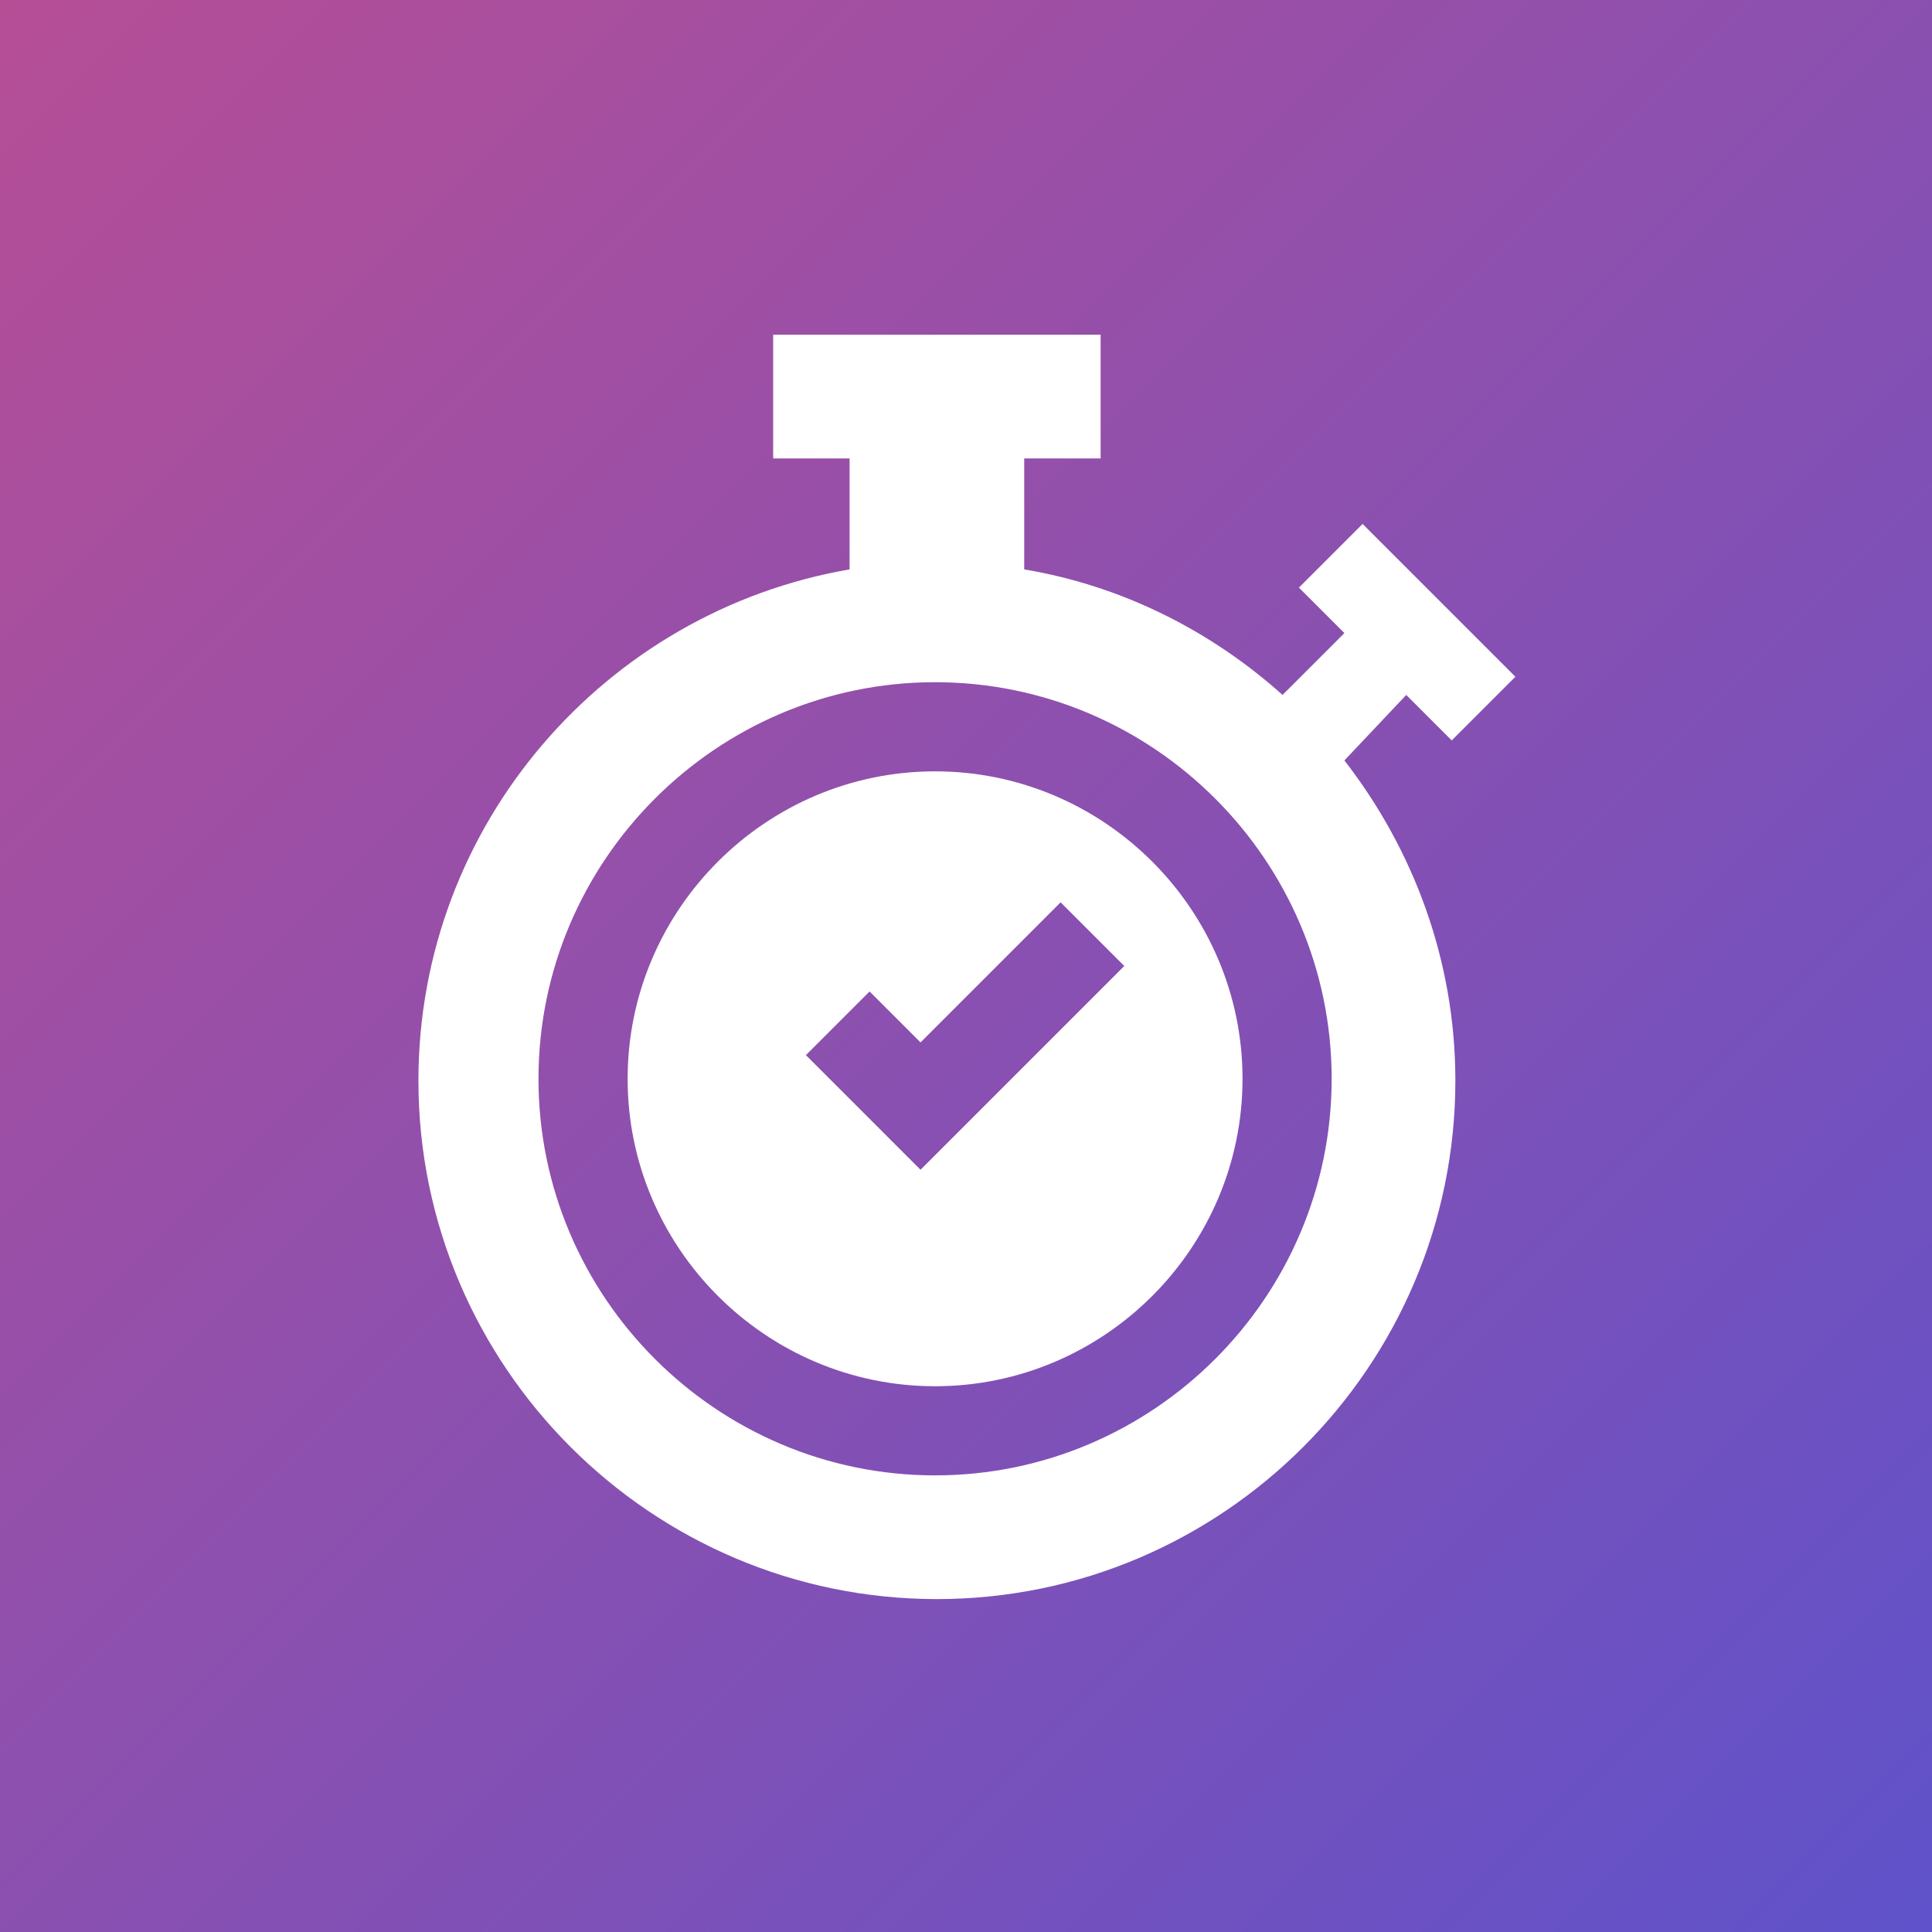 <svg xmlns="http://www.w3.org/2000/svg" viewBox="-41 164.9 106.2 106.2"><rect x="-41" y="164.9" width="106.2" height="106.2" fill="#333333" stroke="none"/><linearGradient id="solution4" gradientUnits="userSpaceOnUse" x1="-41" y1="164.89" x2="65.187" y2="271.077"><stop offset="0" stop-color="#b64e96"/><stop offset="1" stop-color="#5f52ca"/></linearGradient><path fill="url(#solution4)" d="M-41 164.9H65.2v106.2H-41z"/><path fill="#FFF" d="M36.3 203.1l2.5 2.5 3.5-3.5-8.4-8.4-3.5 3.5 2.5 2.5-3.4 3.4c-3.9-3.5-8.8-6-14.2-6.9v-6.1h4.2v-6.8h-18v6.8h4.2v6.1c-13.4 2.3-23.7 14-23.7 28.1 0 15.7 12.8 28.5 28.5 28.5S39 240 39 224.3c0-6.6-2.3-12.7-6.1-17.6l3.4-3.6zM10.4 246c-12 0-21.8-9.8-21.8-21.8s9.8-21.8 21.8-21.8 21.8 9.8 21.8 21.8S22.4 246 10.4 246z"/><path fill="#FFF" d="M10.4 207.3c-9.3 0-16.9 7.6-16.9 16.9s7.6 16.9 16.9 16.9 16.9-7.6 16.9-16.9-7.6-16.9-16.9-16.9zm2.7 18.4l-3.5 3.5-3.5-3.5-2.8-2.8 3.5-3.5 2.8 2.8 7.7-7.7 3.5 3.5-7.7 7.7z"/></svg>